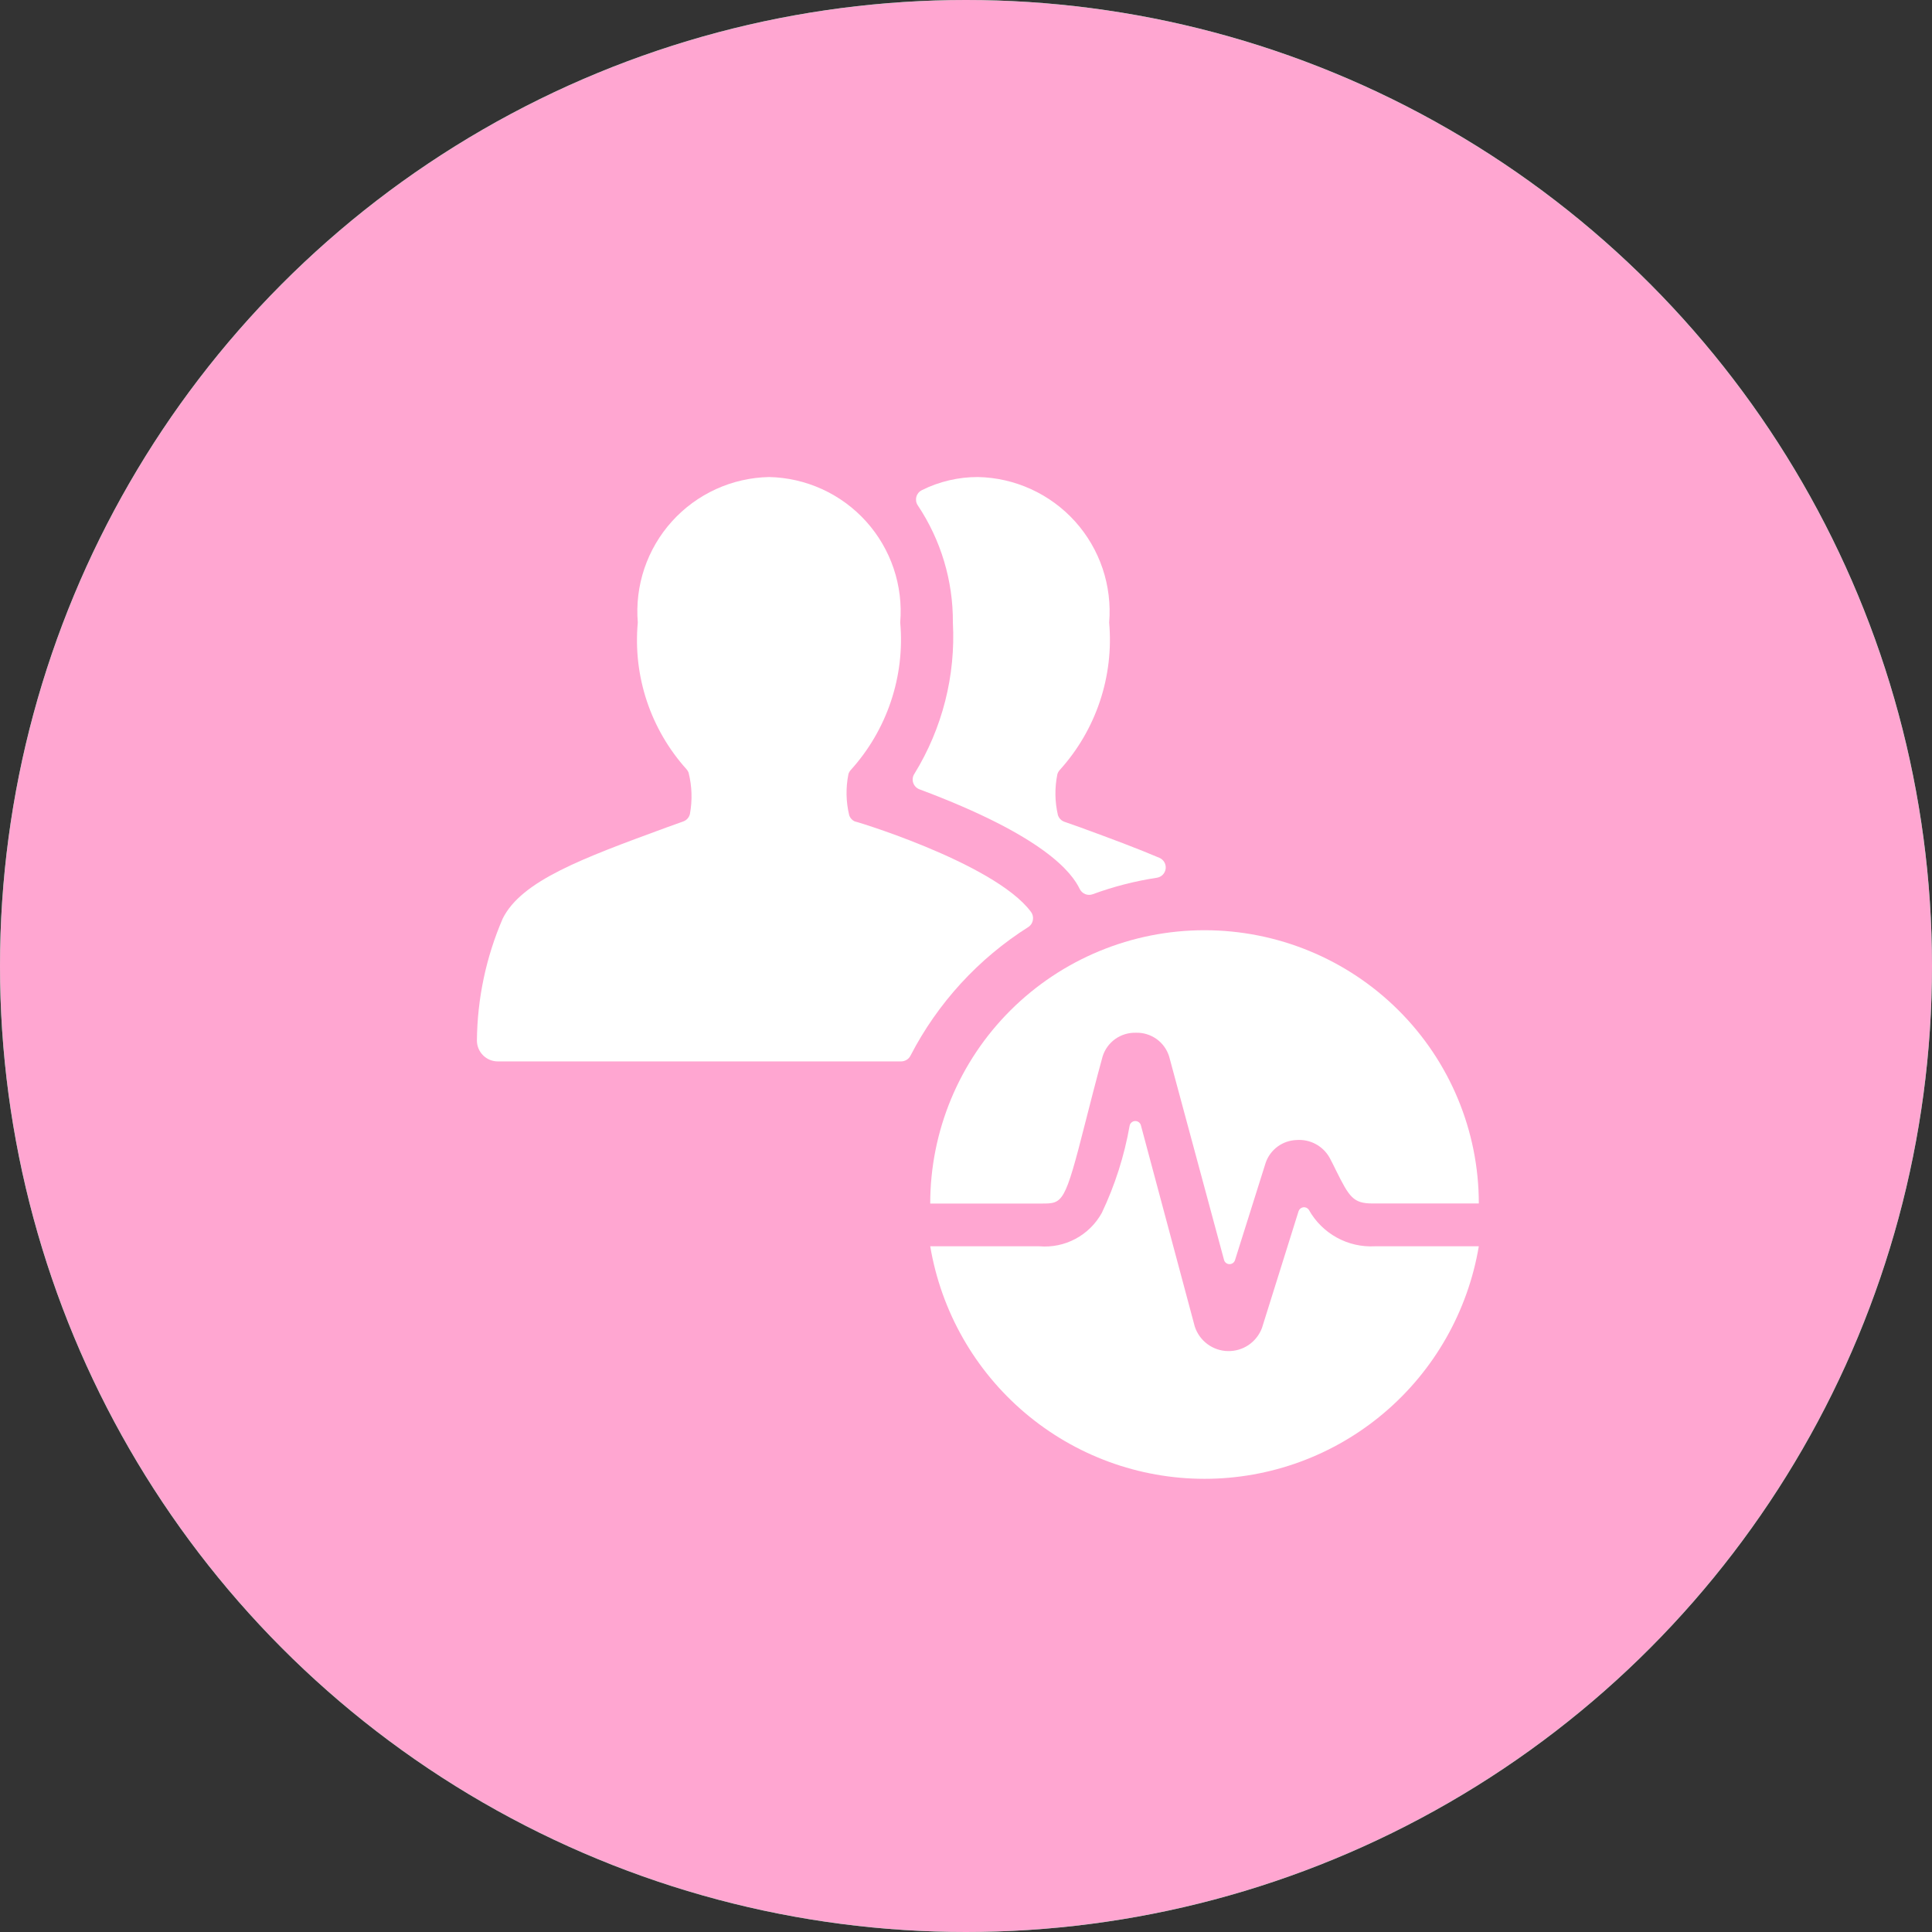 <svg width="81" height="81" viewBox="0 0 81 81" fill="none" xmlns="http://www.w3.org/2000/svg">
<rect x="0" y="0" width="81" height="81" fill="#333333" stroke="none"/>
<circle cx="40.5" cy="40.5" r="40.5" fill="#40E395"/>
<circle cx="40.5" cy="40.5" r="40.5" fill="#FFA6D1"/>
<g clip-path="url(#clip0_17922:167488)">
<path d="M45.324 34.7L44.624 34.453C44.56 34.43 44.502 34.393 44.455 34.344C44.408 34.294 44.373 34.235 44.353 34.17C44.222 33.609 44.215 33.027 44.33 32.464C44.348 32.398 44.381 32.339 44.426 32.288C45.18 31.456 45.754 30.477 46.111 29.412C46.468 28.348 46.601 27.221 46.502 26.102C46.566 25.335 46.472 24.563 46.226 23.833C45.98 23.104 45.587 22.432 45.072 21.86C44.556 21.289 43.929 20.829 43.228 20.509C42.528 20.189 41.77 20.015 41 20C40.185 19.998 39.381 20.186 38.651 20.549C38.595 20.577 38.545 20.615 38.505 20.663C38.466 20.711 38.436 20.767 38.42 20.827C38.403 20.888 38.4 20.951 38.409 21.012C38.419 21.074 38.442 21.133 38.477 21.185C39.448 22.639 39.961 24.35 39.95 26.099C40.07 28.328 39.507 30.54 38.337 32.441C38.3 32.496 38.277 32.558 38.268 32.623C38.259 32.688 38.265 32.755 38.285 32.817C38.306 32.88 38.34 32.937 38.386 32.985C38.431 33.032 38.487 33.069 38.548 33.092C43.798 35.053 44.941 36.592 45.268 37.271C45.316 37.368 45.397 37.445 45.498 37.486C45.599 37.527 45.711 37.529 45.812 37.491C46.684 37.171 47.585 36.939 48.502 36.8C48.596 36.786 48.683 36.741 48.75 36.673C48.816 36.605 48.859 36.517 48.871 36.423C48.883 36.329 48.864 36.233 48.817 36.15C48.769 36.068 48.697 36.003 48.609 35.965C47.65 35.557 46.553 35.15 45.324 34.7Z" fill="white"/>
<path d="M57.648 52.251C57.089 52.282 56.533 52.155 56.043 51.885C55.553 51.615 55.148 51.212 54.874 50.723C54.849 50.685 54.813 50.654 54.772 50.635C54.73 50.617 54.684 50.61 54.639 50.616C54.594 50.623 54.551 50.642 54.516 50.671C54.482 50.701 54.456 50.74 54.442 50.783L52.91 55.672C52.802 55.963 52.606 56.212 52.351 56.387C52.095 56.561 51.791 56.651 51.482 56.645C51.173 56.64 50.873 56.538 50.624 56.354C50.375 56.17 50.189 55.913 50.092 55.618L47.833 47.181C47.819 47.128 47.788 47.082 47.745 47.049C47.701 47.016 47.648 46.999 47.594 47C47.54 47.001 47.488 47.02 47.446 47.054C47.403 47.088 47.374 47.136 47.362 47.188C47.139 48.456 46.747 49.687 46.195 50.849C45.94 51.311 45.556 51.69 45.091 51.939C44.626 52.188 44.099 52.296 43.574 52.251H39C39.46 54.977 40.867 57.452 42.972 59.236C45.077 61.021 47.744 62 50.5 62C53.256 62 55.923 61.021 58.028 59.236C60.133 57.452 61.54 54.977 62 52.251H57.648Z" fill="white"/>
<path d="M43.671 50.459C44.567 50.459 44.641 50.459 45.504 47.055C45.702 46.279 45.934 45.364 46.228 44.291C46.32 43.996 46.506 43.739 46.758 43.56C47.011 43.381 47.315 43.289 47.625 43.298C47.935 43.289 48.24 43.383 48.491 43.563C48.743 43.744 48.928 44.002 49.018 44.298L51.318 52.822C51.331 52.872 51.361 52.917 51.401 52.949C51.442 52.981 51.492 52.999 51.544 53C51.596 53.001 51.647 52.985 51.689 52.955C51.731 52.925 51.762 52.881 51.778 52.832L53.067 48.74C53.162 48.472 53.336 48.238 53.566 48.069C53.797 47.901 54.073 47.805 54.359 47.796C54.636 47.775 54.914 47.833 55.159 47.964C55.404 48.095 55.606 48.293 55.742 48.534C55.838 48.719 55.934 48.9 56.015 49.074C56.572 50.192 56.734 50.456 57.548 50.456H62C62 47.417 60.788 44.503 58.631 42.355C56.474 40.206 53.549 39 50.499 39C47.449 39 44.524 40.208 42.367 42.357C40.211 44.506 39 47.42 39 50.459H43.671Z" fill="white"/>
<path d="M43.13 38.855C43.177 38.821 43.217 38.778 43.247 38.729C43.277 38.679 43.297 38.625 43.305 38.568C43.315 38.51 43.313 38.45 43.3 38.393C43.286 38.336 43.261 38.282 43.227 38.235C41.676 36.135 35.416 34.291 35.864 34.45C35.803 34.427 35.747 34.39 35.702 34.342C35.656 34.295 35.622 34.238 35.602 34.175C35.467 33.612 35.456 33.027 35.57 32.46C35.588 32.395 35.621 32.335 35.667 32.285C36.42 31.453 36.994 30.474 37.351 29.409C37.709 28.344 37.842 27.217 37.742 26.099C37.806 25.332 37.712 24.561 37.466 23.832C37.22 23.103 36.827 22.433 36.312 21.861C35.797 21.29 35.171 20.83 34.471 20.51C33.772 20.19 33.014 20.016 32.245 20C31.476 20.015 30.717 20.188 30.017 20.507C29.316 20.827 28.689 21.287 28.173 21.858C27.657 22.43 27.264 23.101 27.017 23.83C26.771 24.559 26.676 25.331 26.74 26.099C26.637 27.209 26.766 28.329 27.117 29.388C27.469 30.447 28.036 31.421 28.782 32.25C28.821 32.293 28.851 32.343 28.87 32.397C29.012 32.962 29.031 33.551 28.926 34.124C28.91 34.195 28.876 34.261 28.828 34.316C28.78 34.371 28.719 34.412 28.651 34.438L27.921 34.7C24.409 35.99 21.871 36.922 21.077 38.51C20.379 40.126 20.011 41.865 19.995 43.625C19.995 43.857 20.088 44.08 20.252 44.244C20.416 44.408 20.638 44.5 20.87 44.5H37.781C37.861 44.5 37.94 44.477 38.009 44.435C38.078 44.394 38.134 44.334 38.171 44.262C39.313 42.05 41.025 40.183 43.13 38.855Z" fill="white"/>
</g>
<defs>
<clipPath id="clip0_17922:167488">
<rect width="42" height="42" fill="white" transform="translate(20 20)"/>
</clipPath>
</defs>
</svg>
